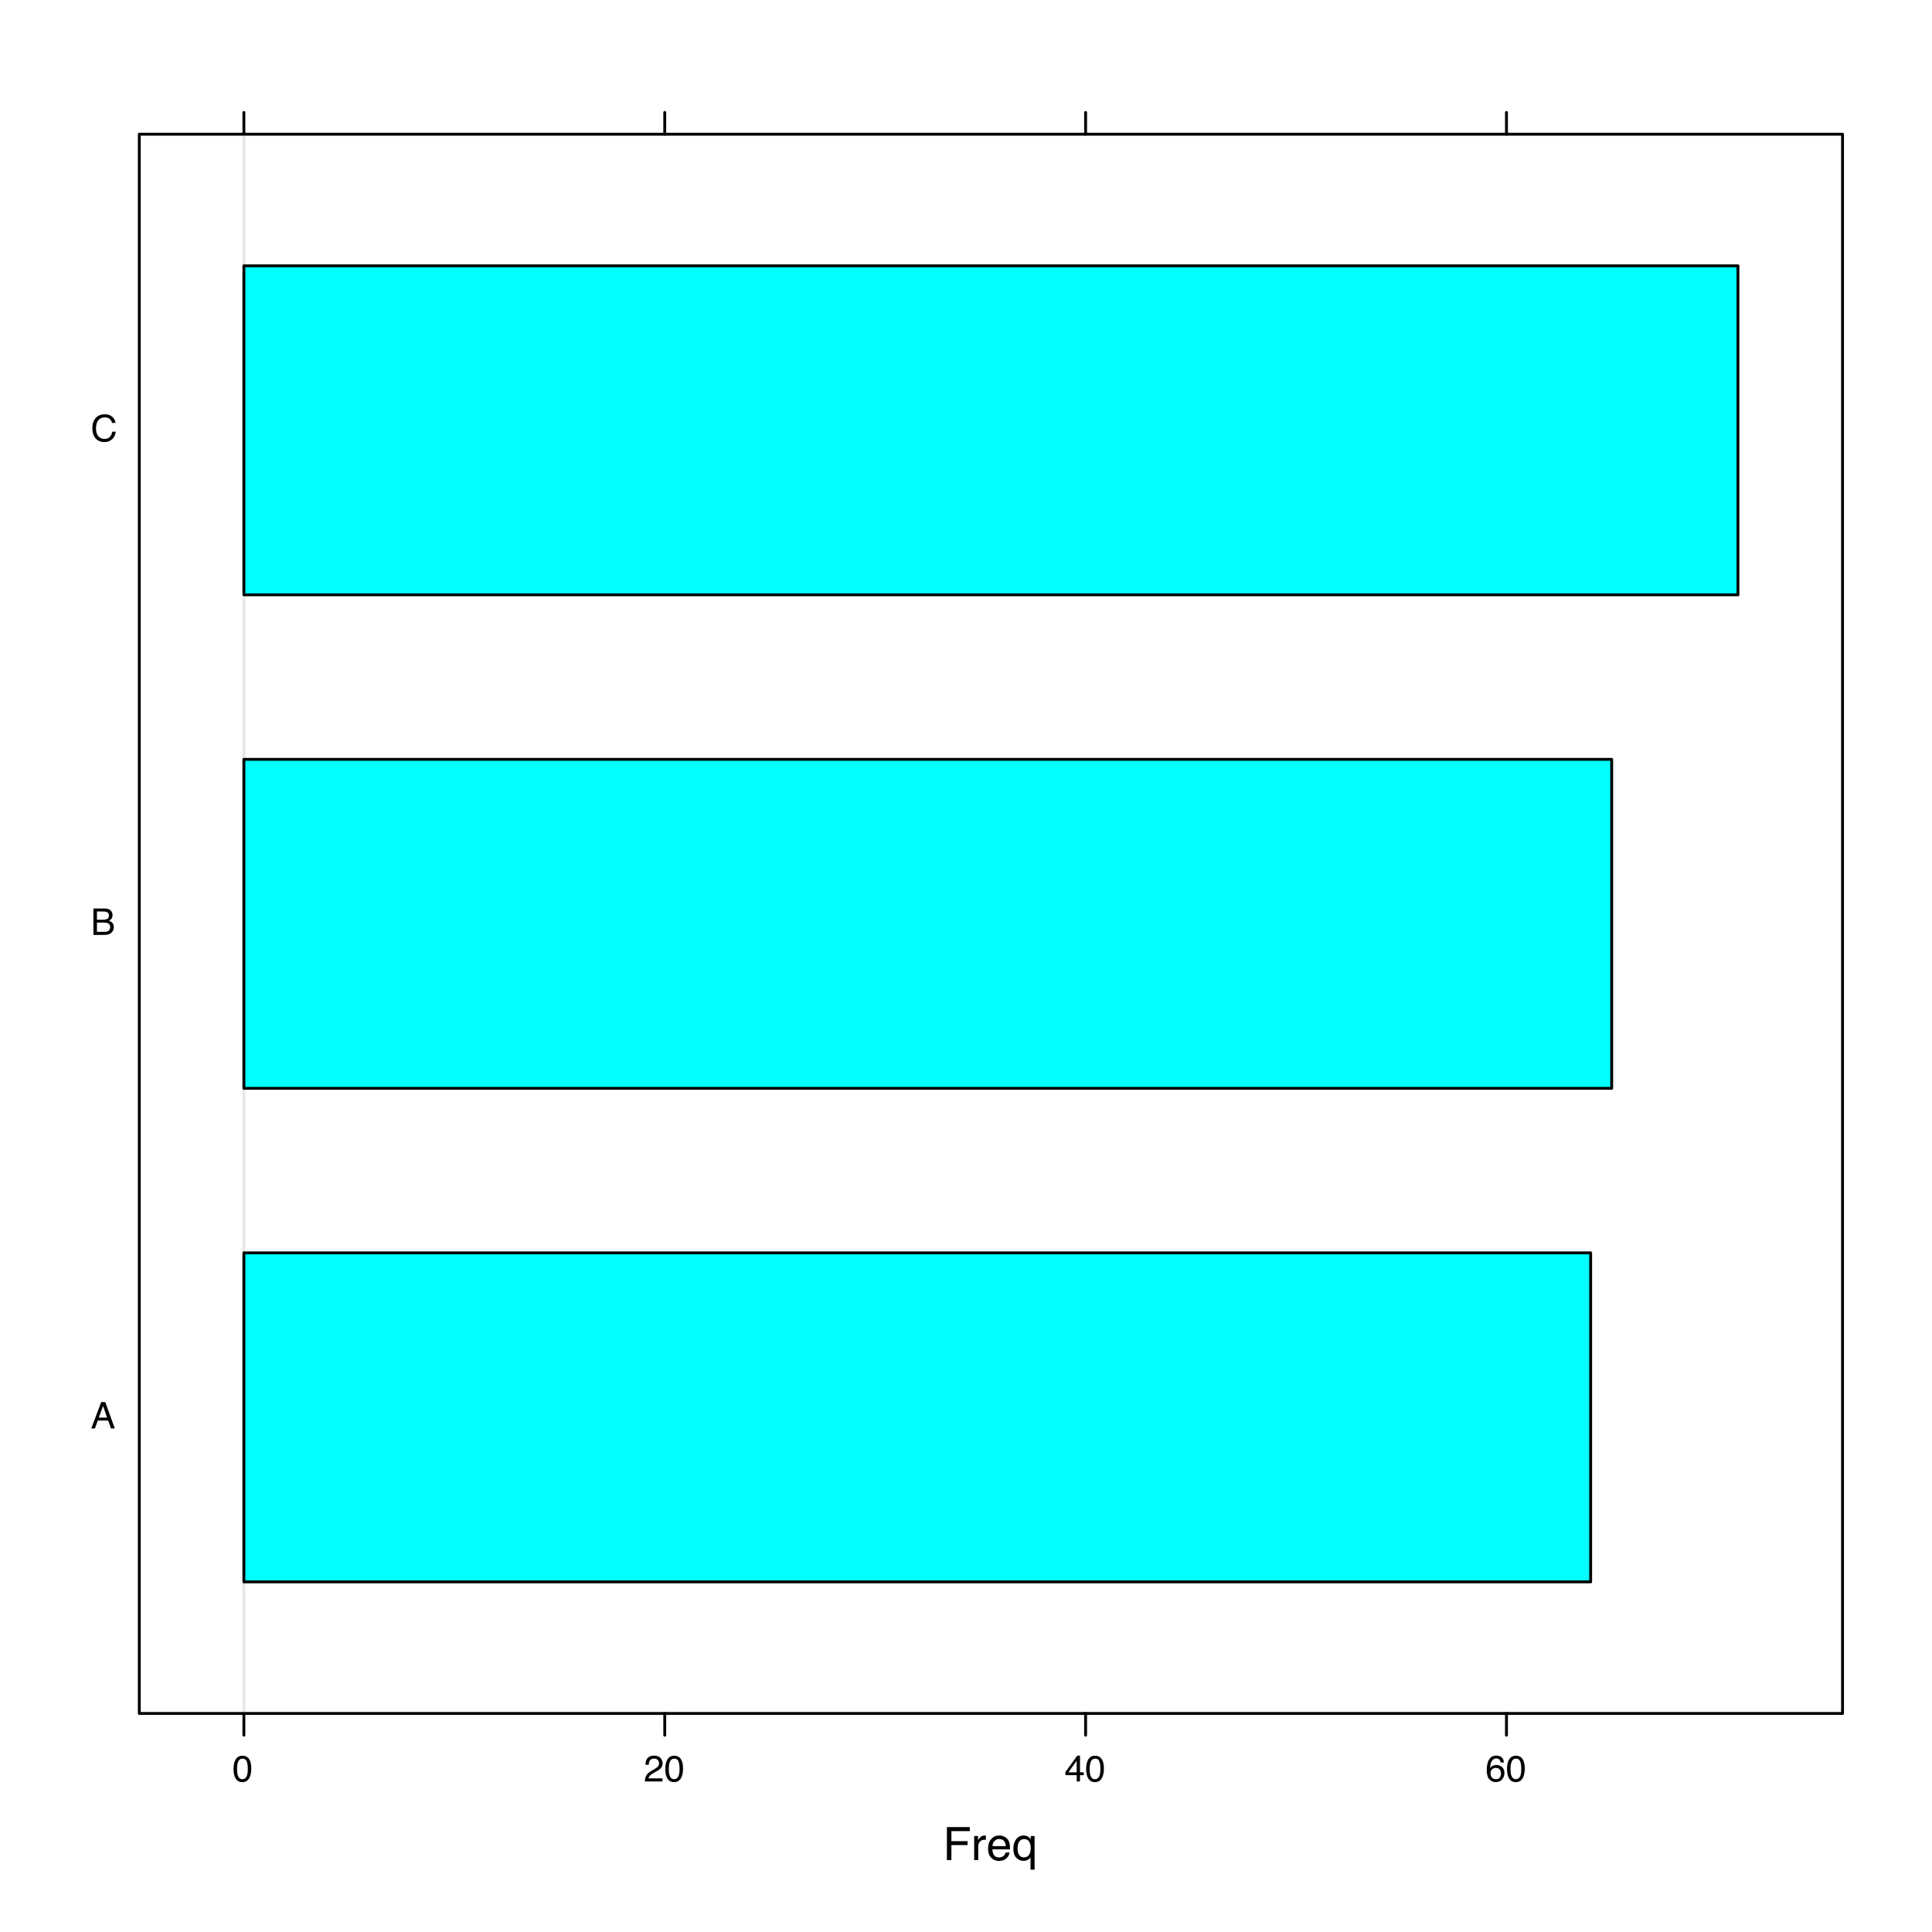 <?xml version="1.0" encoding="UTF-8"?>
<svg xmlns="http://www.w3.org/2000/svg" xmlns:xlink="http://www.w3.org/1999/xlink" width="504pt" height="504pt" viewBox="0 0 504 504" version="1.1">
<defs>
<g>
<symbol overflow="visible" id="glyph1-0">
<path style="stroke: none;" d=""/>
</symbol>
<symbol overflow="visible" id="glyph1-1">
<path style="stroke: none;" d="M 4.266 -2.82 L 3.219 -5.863 L 2.109 -2.82 Z M 2.734 -6.887 L 3.789 -6.887 L 6.285 0 L 5.266 0 L 4.566 -2.062 L 1.844 -2.062 L 1.098 0 L 0.141 0 Z M 3.215 -6.887 "/>
</symbol>
<symbol overflow="visible" id="glyph1-2">
<path style="stroke: none;" d="M 3.32 -3.977 C 3.715 -3.977 4.02 -4.031 4.238 -4.141 C 4.582 -4.312 4.754 -4.621 4.754 -5.066 C 4.754 -5.516 4.57 -5.82 4.203 -5.977 C 3.996 -6.062 3.691 -6.109 3.285 -6.109 L 1.621 -6.109 L 1.621 -3.977 Z M 3.633 -0.797 C 4.203 -0.797 4.613 -0.961 4.855 -1.293 C 5.008 -1.504 5.086 -1.758 5.086 -2.055 C 5.086 -2.555 4.863 -2.895 4.414 -3.074 C 4.176 -3.172 3.863 -3.219 3.473 -3.219 L 1.621 -3.219 L 1.621 -0.797 Z M 0.707 -6.887 L 3.664 -6.887 C 4.473 -6.887 5.047 -6.645 5.387 -6.164 C 5.586 -5.879 5.688 -5.551 5.688 -5.18 C 5.688 -4.746 5.562 -4.391 5.316 -4.109 C 5.188 -3.965 5.004 -3.828 4.762 -3.707 C 5.113 -3.574 5.379 -3.422 5.555 -3.254 C 5.863 -2.953 6.02 -2.539 6.02 -2.012 C 6.02 -1.566 5.879 -1.164 5.602 -0.805 C 5.188 -0.27 4.523 0 3.617 0 L 0.707 0 Z M 0.707 -6.887 "/>
</symbol>
<symbol overflow="visible" id="glyph1-3">
<path style="stroke: none;" d="M 3.633 -7.074 C 4.504 -7.074 5.18 -6.844 5.664 -6.383 C 6.145 -5.926 6.41 -5.402 6.465 -4.82 L 5.555 -4.82 C 5.453 -5.262 5.246 -5.613 4.938 -5.875 C 4.629 -6.133 4.199 -6.262 3.641 -6.262 C 2.965 -6.262 2.418 -6.023 2 -5.547 C 1.582 -5.07 1.375 -4.34 1.375 -3.355 C 1.375 -2.551 1.562 -1.895 1.938 -1.395 C 2.316 -0.895 2.875 -0.641 3.625 -0.641 C 4.312 -0.641 4.836 -0.906 5.195 -1.434 C 5.383 -1.711 5.527 -2.078 5.621 -2.531 L 6.531 -2.531 C 6.449 -1.805 6.18 -1.199 5.723 -0.707 C 5.176 -0.117 4.438 0.18 3.512 0.18 C 2.711 0.18 2.039 -0.062 1.496 -0.547 C 0.781 -1.188 0.422 -2.18 0.422 -3.516 C 0.422 -4.531 0.691 -5.363 1.227 -6.016 C 1.809 -6.719 2.609 -7.074 3.633 -7.074 Z M 3.445 -7.074 "/>
</symbol>
<symbol overflow="visible" id="glyph1-4">
<path style="stroke: none;" d="M 2.598 -6.711 C 3.465 -6.711 4.094 -6.355 4.48 -5.641 C 4.781 -5.086 4.93 -4.328 4.93 -3.367 C 4.93 -2.453 4.797 -1.699 4.523 -1.102 C 4.129 -0.246 3.484 0.184 2.594 0.184 C 1.785 0.184 1.188 -0.168 0.793 -0.867 C 0.465 -1.453 0.301 -2.234 0.301 -3.219 C 0.301 -3.98 0.398 -4.637 0.594 -5.184 C 0.965 -6.203 1.633 -6.711 2.598 -6.711 Z M 2.586 -0.586 C 3.023 -0.586 3.375 -0.781 3.633 -1.168 C 3.891 -1.555 4.023 -2.277 4.023 -3.332 C 4.023 -4.094 3.93 -4.723 3.742 -5.215 C 3.555 -5.707 3.188 -5.953 2.648 -5.953 C 2.152 -5.953 1.789 -5.719 1.559 -5.254 C 1.328 -4.785 1.215 -4.098 1.215 -3.188 C 1.215 -2.504 1.289 -1.953 1.434 -1.539 C 1.66 -0.902 2.043 -0.586 2.586 -0.586 Z M 2.586 -0.586 "/>
</symbol>
<symbol overflow="visible" id="glyph1-5">
<path style="stroke: none;" d="M 0.301 0 C 0.332 -0.578 0.449 -1.082 0.66 -1.508 C 0.867 -1.938 1.273 -2.328 1.875 -2.676 L 2.773 -3.195 C 3.176 -3.43 3.461 -3.633 3.625 -3.797 C 3.879 -4.055 4.008 -4.352 4.008 -4.688 C 4.008 -5.078 3.891 -5.387 3.656 -5.617 C 3.422 -5.848 3.109 -5.961 2.719 -5.961 C 2.141 -5.961 1.742 -5.742 1.52 -5.305 C 1.398 -5.07 1.336 -4.746 1.32 -4.332 L 0.465 -4.332 C 0.473 -4.914 0.582 -5.391 0.789 -5.762 C 1.152 -6.41 1.797 -6.734 2.723 -6.734 C 3.492 -6.734 4.055 -6.527 4.41 -6.113 C 4.762 -5.695 4.941 -5.234 4.941 -4.727 C 4.941 -4.188 4.75 -3.727 4.375 -3.348 C 4.156 -3.125 3.762 -2.855 3.195 -2.539 L 2.555 -2.184 C 2.25 -2.016 2.008 -1.855 1.832 -1.703 C 1.52 -1.43 1.324 -1.129 1.242 -0.797 L 4.906 -0.797 L 4.906 0 L 0.301 0 Z M 0.301 0 "/>
</symbol>
<symbol overflow="visible" id="glyph1-6">
<path style="stroke: none;" d="M 3.172 -2.375 L 3.172 -5.418 L 1.023 -2.375 Z M 3.188 0 L 3.188 -1.641 L 0.242 -1.641 L 0.242 -2.465 L 3.32 -6.73 L 4.031 -6.73 L 4.031 -2.375 L 5.02 -2.375 L 5.02 -1.641 L 4.031 -1.641 L 4.031 0 Z M 3.188 0 "/>
</symbol>
<symbol overflow="visible" id="glyph1-7">
<path style="stroke: none;" d="M 2.809 -6.742 C 3.559 -6.742 4.082 -6.547 4.375 -6.156 C 4.672 -5.766 4.82 -5.367 4.82 -4.953 L 3.984 -4.953 C 3.934 -5.219 3.855 -5.43 3.746 -5.578 C 3.543 -5.859 3.234 -6 2.82 -6 C 2.348 -6 1.977 -5.781 1.695 -5.348 C 1.418 -4.91 1.266 -4.285 1.234 -3.473 C 1.426 -3.758 1.672 -3.969 1.965 -4.109 C 2.234 -4.234 2.531 -4.297 2.863 -4.297 C 3.426 -4.297 3.918 -4.117 4.336 -3.758 C 4.754 -3.398 4.965 -2.863 4.965 -2.152 C 4.965 -1.543 4.766 -1.004 4.367 -0.531 C 3.973 -0.062 3.406 0.172 2.672 0.172 C 2.043 0.172 1.5 -0.066 1.047 -0.543 C 0.59 -1.02 0.359 -1.82 0.359 -2.949 C 0.359 -3.781 0.461 -4.492 0.664 -5.07 C 1.055 -6.184 1.77 -6.742 2.809 -6.742 Z M 2.746 -0.578 C 3.191 -0.578 3.523 -0.727 3.742 -1.023 C 3.965 -1.324 4.074 -1.676 4.074 -2.082 C 4.074 -2.426 3.977 -2.754 3.777 -3.062 C 3.582 -3.375 3.223 -3.531 2.703 -3.531 C 2.34 -3.531 2.023 -3.41 1.75 -3.168 C 1.477 -2.93 1.34 -2.566 1.34 -2.082 C 1.34 -1.656 1.465 -1.301 1.715 -1.012 C 1.961 -0.723 2.305 -0.578 2.746 -0.578 Z M 2.746 -0.578 "/>
</symbol>
<symbol overflow="visible" id="glyph0-0">
<path style="stroke: none;" d=""/>
</symbol>
<symbol overflow="visible" id="glyph0-1">
<path style="stroke: none;" d="M 1.023 -8.609 L 6.996 -8.609 L 6.996 -7.555 L 2.191 -7.555 L 2.191 -4.938 L 6.414 -4.938 L 6.414 -3.914 L 2.191 -3.914 L 2.191 0 L 1.023 0 Z M 1.023 -8.609 "/>
</symbol>
<symbol overflow="visible" id="glyph0-2">
<path style="stroke: none;" d="M 0.805 -6.273 L 1.805 -6.273 L 1.805 -5.191 C 1.887 -5.402 2.086 -5.66 2.406 -5.961 C 2.727 -6.266 3.098 -6.414 3.516 -6.414 C 3.535 -6.414 3.57 -6.414 3.617 -6.41 C 3.664 -6.406 3.742 -6.398 3.855 -6.387 L 3.855 -5.273 C 3.793 -5.285 3.734 -5.293 3.684 -5.297 C 3.629 -5.301 3.57 -5.305 3.508 -5.305 C 2.977 -5.305 2.57 -5.133 2.285 -4.789 C 2 -4.449 1.859 -4.055 1.859 -3.609 L 1.859 0 L 0.805 0 Z M 0.805 -6.273 "/>
</symbol>
<symbol overflow="visible" id="glyph0-3">
<path style="stroke: none;" d="M 3.387 -6.414 C 3.832 -6.414 4.266 -6.312 4.68 -6.102 C 5.098 -5.895 5.418 -5.625 5.637 -5.289 C 5.848 -4.973 5.988 -4.605 6.059 -4.184 C 6.121 -3.895 6.152 -3.434 6.152 -2.801 L 1.555 -2.801 C 1.574 -2.164 1.723 -1.652 2.004 -1.27 C 2.285 -0.883 2.719 -0.691 3.312 -0.691 C 3.863 -0.691 4.301 -0.875 4.629 -1.234 C 4.816 -1.445 4.949 -1.691 5.027 -1.969 L 6.062 -1.969 C 6.035 -1.738 5.945 -1.48 5.793 -1.199 C 5.637 -0.914 5.465 -0.684 5.273 -0.504 C 4.953 -0.191 4.555 0.02 4.086 0.129 C 3.832 0.191 3.543 0.223 3.223 0.223 C 2.441 0.223 1.781 -0.062 1.234 -0.629 C 0.691 -1.199 0.422 -1.992 0.422 -3.016 C 0.422 -4.023 0.695 -4.844 1.242 -5.473 C 1.789 -6.102 2.504 -6.414 3.387 -6.414 Z M 5.07 -3.641 C 5.027 -4.098 4.926 -4.461 4.77 -4.734 C 4.48 -5.242 4 -5.496 3.32 -5.496 C 2.836 -5.496 2.43 -5.32 2.102 -4.973 C 1.773 -4.621 1.602 -4.18 1.582 -3.641 Z M 3.289 -6.43 "/>
</symbol>
<symbol overflow="visible" id="glyph0-4">
<path style="stroke: none;" d="M 1.453 -3.055 C 1.453 -2.512 1.531 -2.055 1.68 -1.688 C 1.949 -1.035 2.434 -0.711 3.129 -0.711 C 3.863 -0.711 4.367 -1.055 4.648 -1.742 C 4.801 -2.121 4.875 -2.602 4.875 -3.195 C 4.875 -3.738 4.789 -4.188 4.625 -4.555 C 4.34 -5.176 3.836 -5.484 3.117 -5.484 C 2.66 -5.484 2.27 -5.285 1.941 -4.891 C 1.617 -4.492 1.453 -3.883 1.453 -3.055 Z M 3.012 -6.414 C 3.531 -6.414 3.969 -6.285 4.324 -6.023 C 4.52 -5.883 4.707 -5.676 4.887 -5.402 L 4.887 -6.273 L 5.891 -6.273 L 5.891 2.5 L 4.828 2.5 L 4.828 -0.719 C 4.652 -0.438 4.41 -0.215 4.098 -0.051 C 3.789 0.117 3.398 0.199 2.938 0.199 C 2.27 0.199 1.672 -0.062 1.141 -0.586 C 0.613 -1.109 0.352 -1.906 0.352 -2.977 C 0.352 -3.98 0.598 -4.805 1.094 -5.449 C 1.586 -6.094 2.227 -6.414 3.012 -6.414 Z M 3.012 -6.414 "/>
</symbol>
</g>
<clipPath id="clip1">
  <path d="M 0 0 L 505 0 L 505 505 L 0 505 Z M 0 0 "/>
</clipPath>
<clipPath id="clip2">
  <path d="M 0 0 L 505 0 L 505 505 L 0 505 Z M 0 0 "/>
</clipPath>
<clipPath id="clip3">
  <path d="M 0 0 L 505 0 L 505 505 L 0 505 Z M 0 0 "/>
</clipPath>
<clipPath id="clip4">
  <path d="M 0 0 L 505 0 L 505 505 L 0 505 Z M 0 0 "/>
</clipPath>
<clipPath id="clip5">
  <path d="M 36.34 35.008 L 481.664 35.008 L 481.664 447.992 L 36.34 447.992 Z M 36.34 35.008 "/>
</clipPath>
<clipPath id="clip6">
  <path d="M 0 0 L 505 0 L 505 505 L 0 505 Z M 0 0 "/>
</clipPath>
</defs>
<g id="surface0">
<rect x="0" y="0" width="504" height="504" style="fill: rgb(100%,100%,100%); fill-opacity: 1; stroke: none;"/>
<g clip-path="url(#clip1)" clip-rule="nonzero">
<g style="fill: rgb(0%,0%,0%); fill-opacity: 1;">
  <use xlink:href="#glyph0-1" x="246" y="485.24"/>
  <use xlink:href="#glyph0-2" x="253.33" y="485.24"/>
  <use xlink:href="#glyph0-3" x="257.326" y="485.24"/>
  <use xlink:href="#glyph0-4" x="264" y="485.24"/>
</g>
</g>
<g clip-path="url(#clip2)" clip-rule="nonzero">
<path style="fill: none; stroke-width: 0.75; stroke-linecap: round; stroke-linejoin: round; stroke: rgb(0%,0%,0%); stroke-opacity: 1;stroke-miterlimit: 10; " d="M 63.621 35.008 L 63.621 29.34 "/>
<path style="fill: none; stroke-width: 0.75; stroke-linecap: round; stroke-linejoin: round; stroke: rgb(0%,0%,0%); stroke-opacity: 1;stroke-miterlimit: 10; " d="M 173.414 35.008 L 173.414 29.34 "/>
<path style="fill: none; stroke-width: 0.75; stroke-linecap: round; stroke-linejoin: round; stroke: rgb(0%,0%,0%); stroke-opacity: 1;stroke-miterlimit: 10; " d="M 283.203 35.008 L 283.203 29.34 "/>
<path style="fill: none; stroke-width: 0.75; stroke-linecap: round; stroke-linejoin: round; stroke: rgb(0%,0%,0%); stroke-opacity: 1;stroke-miterlimit: 10; " d="M 392.992 35.008 L 392.992 29.34 "/>
</g>
<g clip-path="url(#clip3)" clip-rule="nonzero">
<g style="fill: rgb(0%,0%,0%); fill-opacity: 1;">
  <use xlink:href="#glyph1-1" x="23.668" y="372.638"/>
</g>
<g style="fill: rgb(0%,0%,0%); fill-opacity: 1;">
  <use xlink:href="#glyph1-2" x="23.668" y="243.892"/>
</g>
<g style="fill: rgb(0%,0%,0%); fill-opacity: 1;">
  <use xlink:href="#glyph1-3" x="23.668" y="115.146"/>
</g>
</g>
<g clip-path="url(#clip4)" clip-rule="nonzero">
<path style="fill: none; stroke-width: 0.75; stroke-linecap: round; stroke-linejoin: round; stroke: rgb(0%,0%,0%); stroke-opacity: 1;stroke-miterlimit: 10; " d="M 63.621 446.992 L 63.621 452.66 "/>
<path style="fill: none; stroke-width: 0.75; stroke-linecap: round; stroke-linejoin: round; stroke: rgb(0%,0%,0%); stroke-opacity: 1;stroke-miterlimit: 10; " d="M 173.414 446.992 L 173.414 452.66 "/>
<path style="fill: none; stroke-width: 0.75; stroke-linecap: round; stroke-linejoin: round; stroke: rgb(0%,0%,0%); stroke-opacity: 1;stroke-miterlimit: 10; " d="M 283.203 446.992 L 283.203 452.66 "/>
<path style="fill: none; stroke-width: 0.75; stroke-linecap: round; stroke-linejoin: round; stroke: rgb(0%,0%,0%); stroke-opacity: 1;stroke-miterlimit: 10; " d="M 392.992 446.992 L 392.992 452.66 "/>
<g style="fill: rgb(0%,0%,0%); fill-opacity: 1;">
  <use xlink:href="#glyph1-4" x="60.621" y="464.724"/>
</g>
<g style="fill: rgb(0%,0%,0%); fill-opacity: 1;">
  <use xlink:href="#glyph1-5" x="167.914" y="464.724"/>
  <use xlink:href="#glyph1-4" x="173.253" y="464.724"/>
</g>
<g style="fill: rgb(0%,0%,0%); fill-opacity: 1;">
  <use xlink:href="#glyph1-6" x="277.703" y="464.724"/>
  <use xlink:href="#glyph1-4" x="283.042" y="464.724"/>
</g>
<g style="fill: rgb(0%,0%,0%); fill-opacity: 1;">
  <use xlink:href="#glyph1-7" x="387.492" y="464.724"/>
  <use xlink:href="#glyph1-4" x="392.831" y="464.724"/>
</g>
</g>
<g clip-path="url(#clip5)" clip-rule="nonzero">
<path style="fill: none; stroke-width: 0.75; stroke-linecap: round; stroke-linejoin: round; stroke: rgb(90.196%,90.196%,90.196%); stroke-opacity: 1;stroke-miterlimit: 10; " d="M 63.621 446.992 L 63.621 35.008 "/>
<path style="fill-rule: nonzero; fill: rgb(0%,100%,100%); fill-opacity: 1;stroke-width: 0.75; stroke-linecap: round; stroke-linejoin: round; stroke: rgb(0%,0%,0%); stroke-opacity: 1;stroke-miterlimit: 10; " d="M 63.621 412.66 L 414.953 412.66 L 414.953 326.832 L 63.621 326.832 Z M 63.621 412.66 "/>
<path style="fill-rule: nonzero; fill: rgb(0%,100%,100%); fill-opacity: 1;stroke-width: 0.75; stroke-linecap: round; stroke-linejoin: round; stroke: rgb(0%,0%,0%); stroke-opacity: 1;stroke-miterlimit: 10; " d="M 63.621 283.914 L 420.441 283.914 L 420.441 198.086 L 63.621 198.086 Z M 63.621 283.914 "/>
<path style="fill-rule: nonzero; fill: rgb(0%,100%,100%); fill-opacity: 1;stroke-width: 0.75; stroke-linecap: round; stroke-linejoin: round; stroke: rgb(0%,0%,0%); stroke-opacity: 1;stroke-miterlimit: 10; " d="M 63.621 155.172 L 453.379 155.172 L 453.379 69.344 L 63.621 69.344 Z M 63.621 155.172 "/>
</g>
<g clip-path="url(#clip6)" clip-rule="nonzero">
<path style="fill: none; stroke-width: 0.75; stroke-linecap: round; stroke-linejoin: round; stroke: rgb(0%,0%,0%); stroke-opacity: 1;stroke-miterlimit: 10; " d="M 36.34 446.992 L 480.664 446.992 L 480.664 35.008 L 36.34 35.008 Z M 36.34 446.992 "/>
</g>
</g>
</svg>
